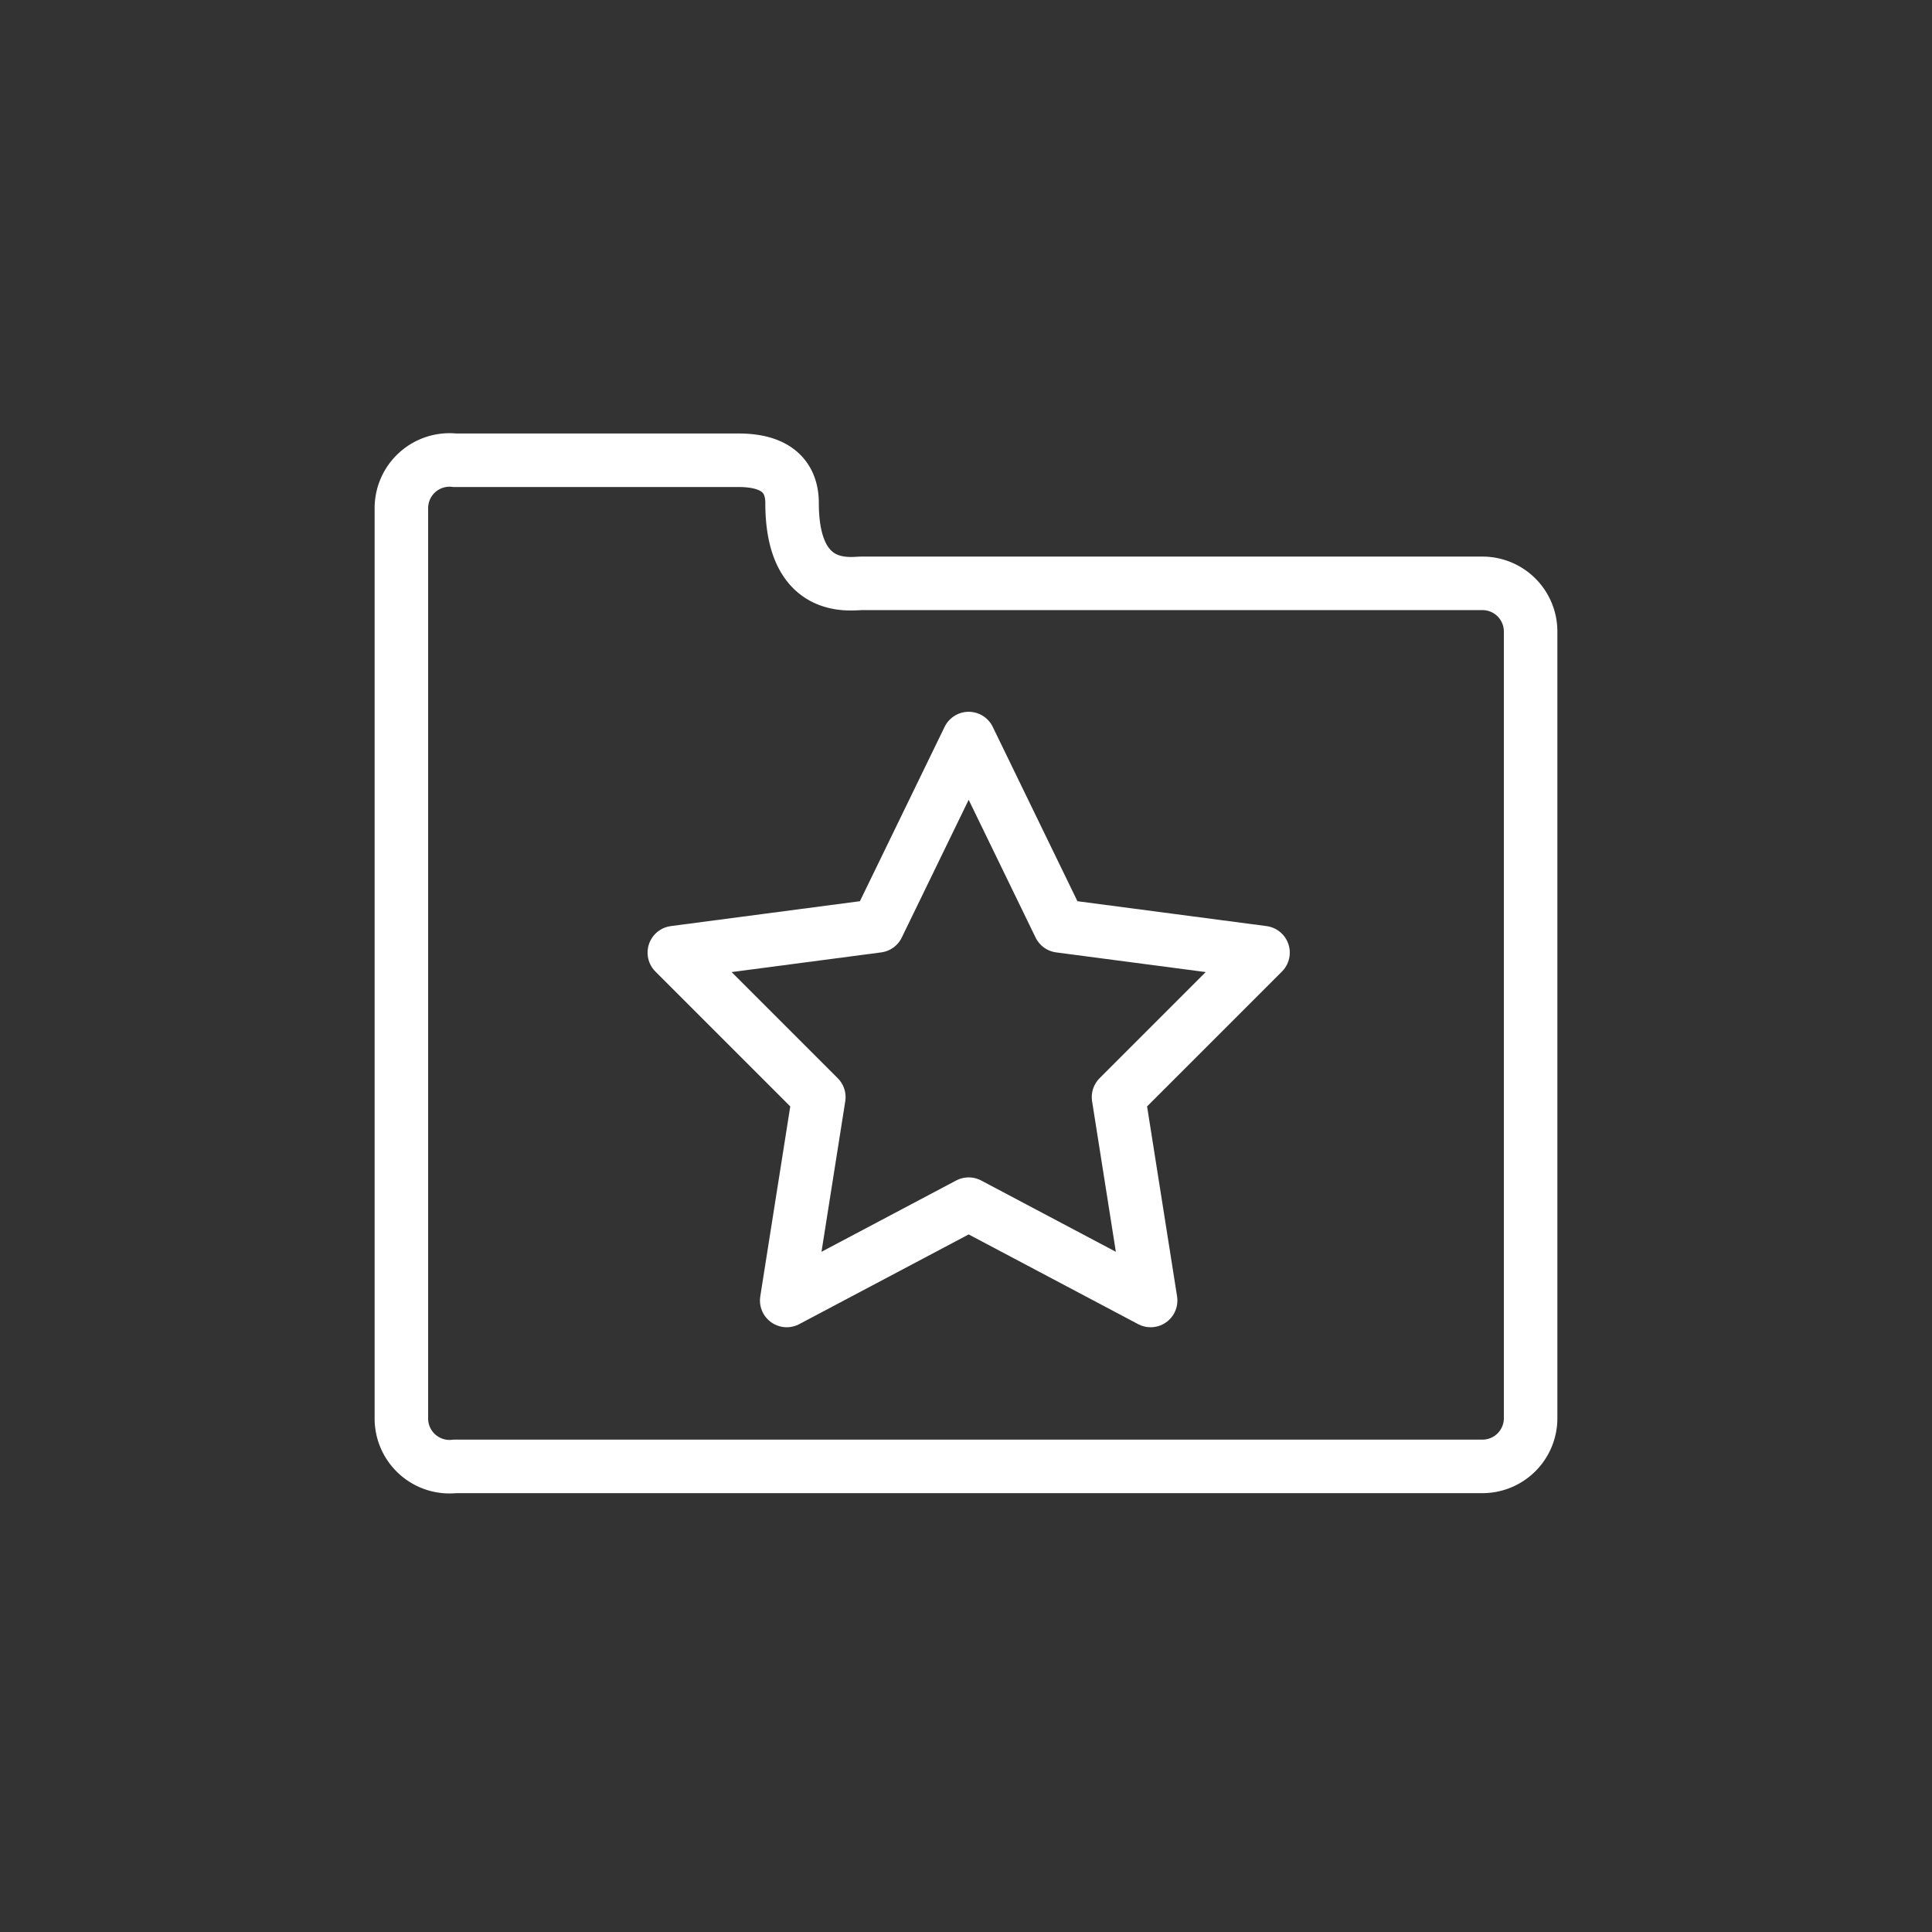 <svg xmlns="http://www.w3.org/2000/svg" width="361" height="361"><rect width="100%" height="100%" fill="#333333" stroke="none"/><g fill="none" stroke="#fff" stroke-width="10" stroke-miterlimit="10"><path stroke-linecap="round" stroke-linejoin="round" d="M181 225l-34 18 6-38-27-27 38-5 17-35 17 35 38 5-27 27 6 38z"/><path d="M286 265a9 9 0 0 1-9 9H85a9 9 0 0 1-10-9V95a9 9 0 0 1 10-9h53c8 0 10 4 10 8 0 17 11 15 13 15h116a9 9 0 0 1 9 9v147z"/></g></svg>